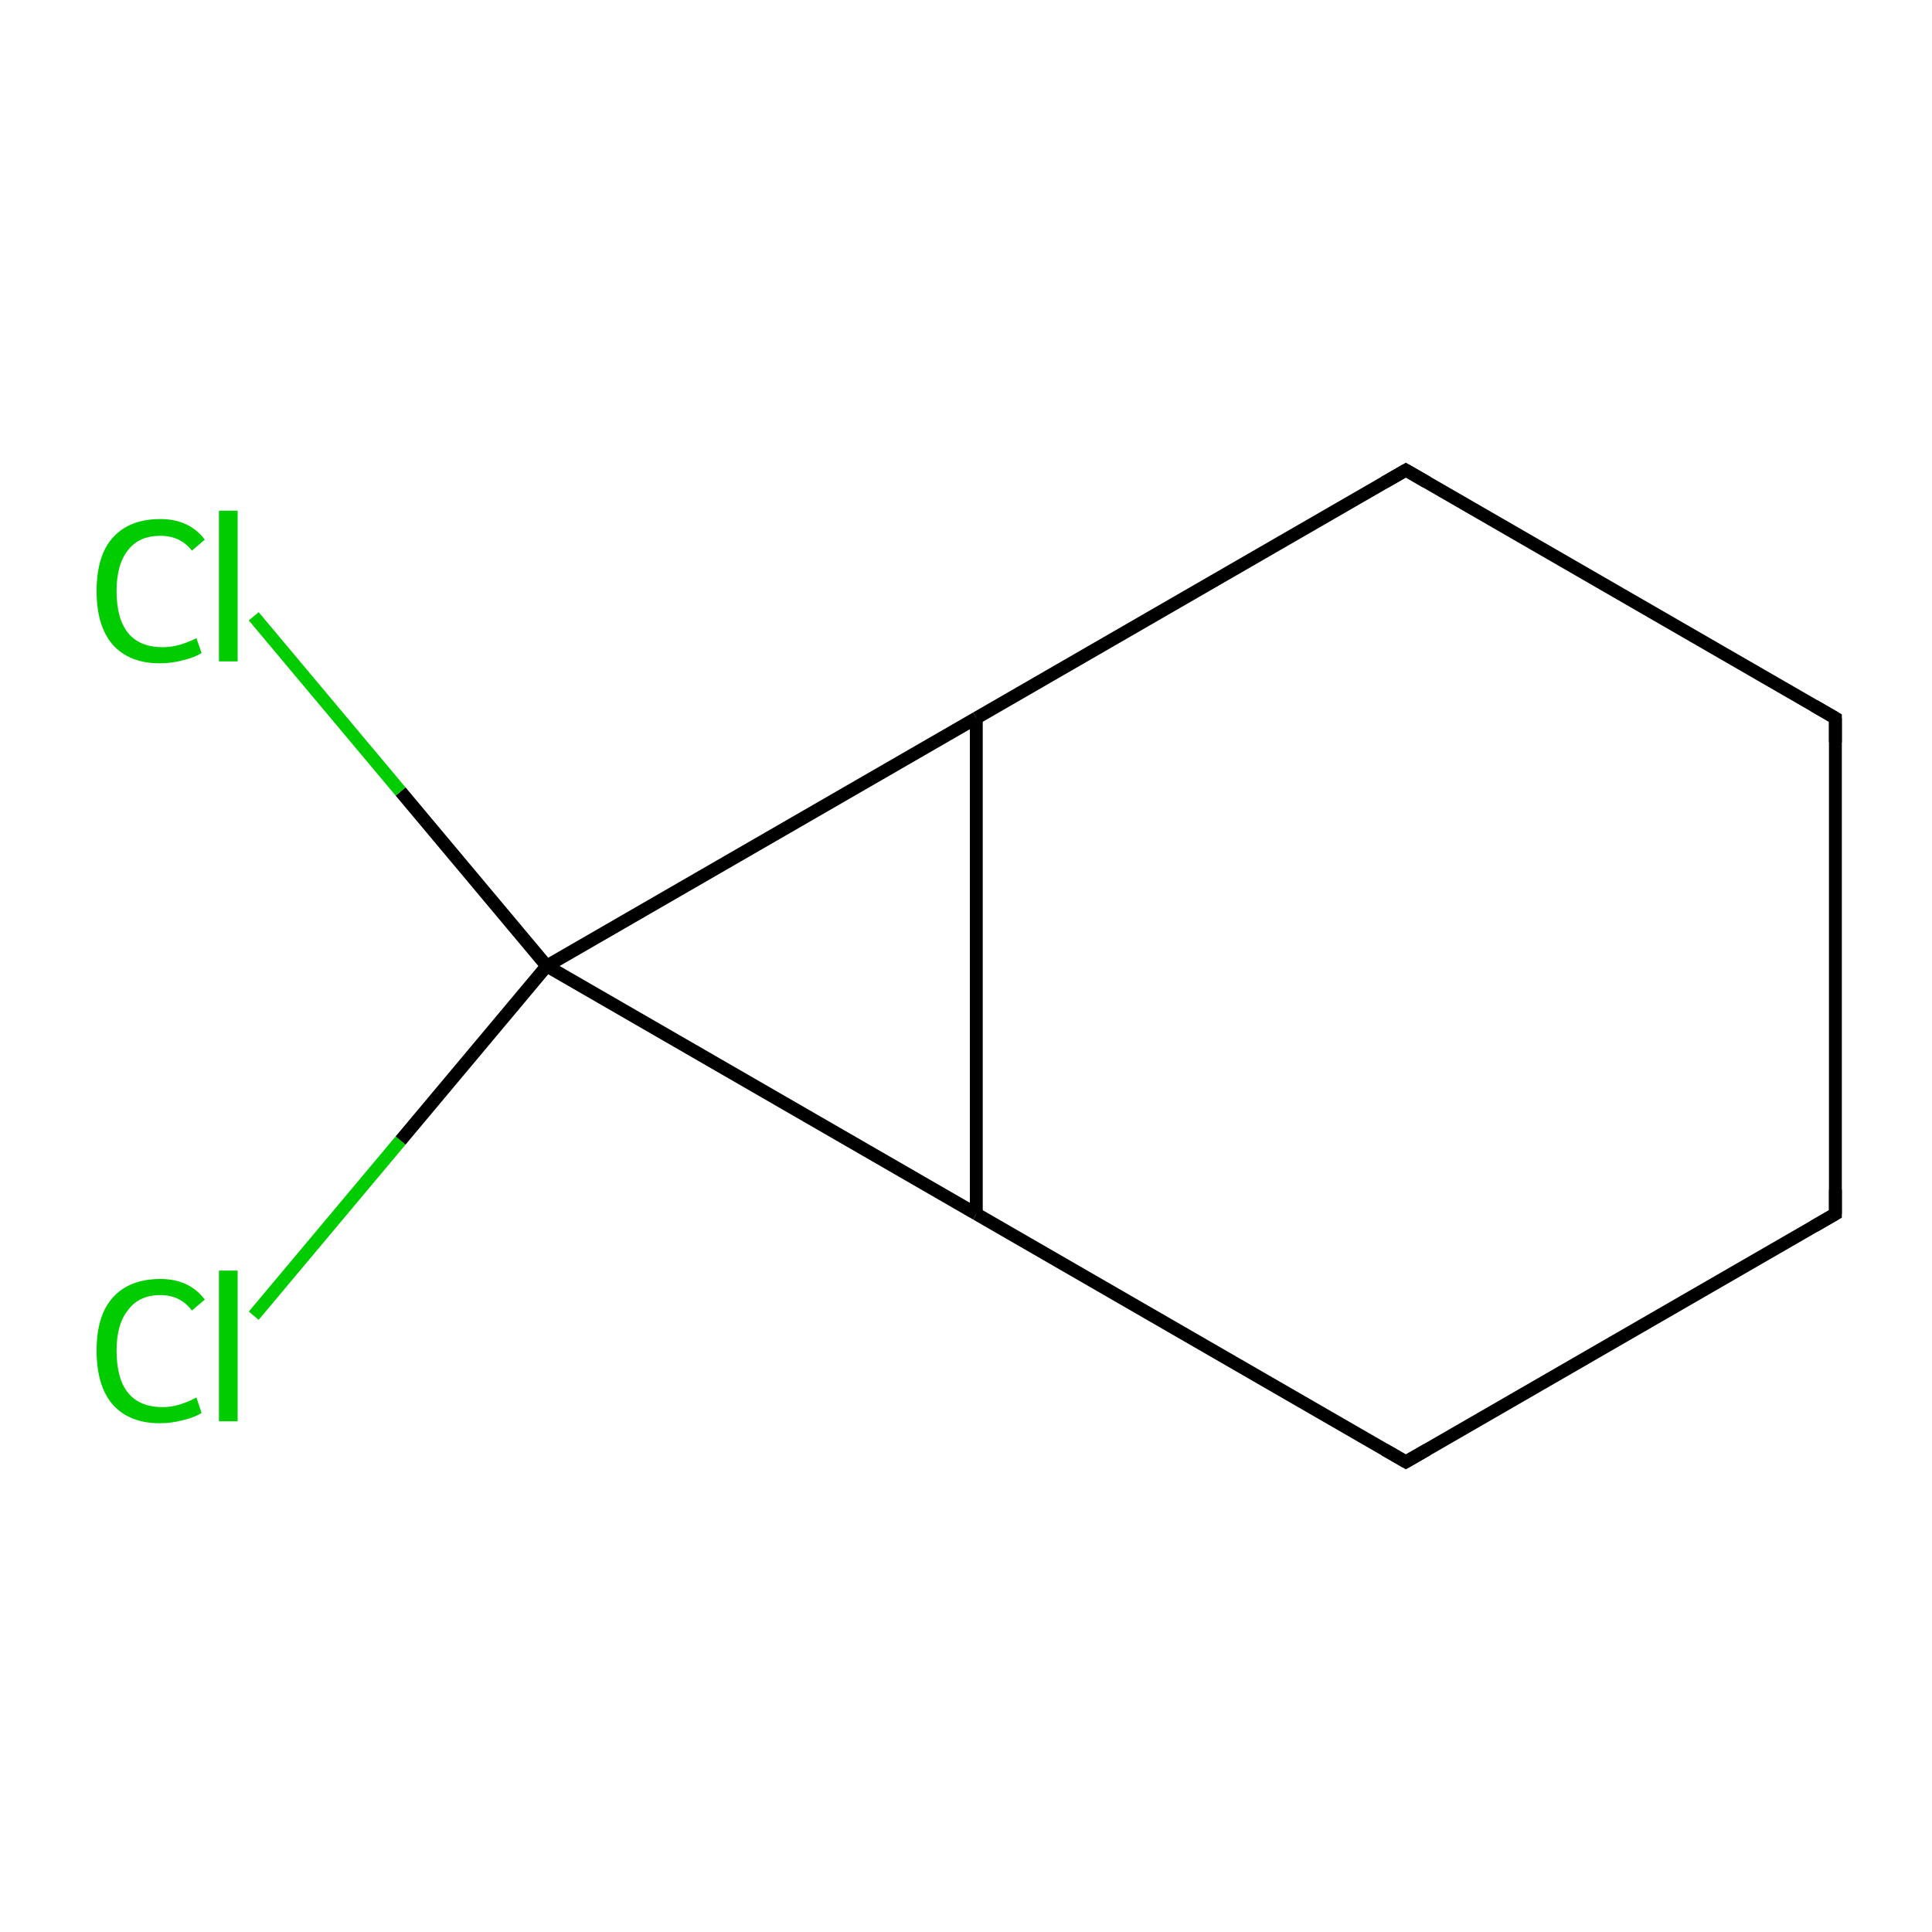 <?xml version='1.0' encoding='iso-8859-1'?>
<svg version='1.1' baseProfile='full'
              xmlns='http://www.w3.org/2000/svg'
                      xmlns:rdkit='http://www.rdkit.org/xml'
                      xmlns:xlink='http://www.w3.org/1999/xlink'
                  xml:space='preserve'
width='300px' height='300px' viewBox='0 0 300 300'>
<!-- END OF HEADER -->
<rect style='opacity:1.0;fill:#FFFFFF;stroke:none' width='300.0' height='300.0' x='0.0' y='0.0'> </rect>
<path class='bond-0 atom-0 atom-1' d='M 39.4,204.3 L 62.2,177.1' style='fill:none;fill-rule:evenodd;stroke:#00CC00;stroke-width:2.0px;stroke-linecap:butt;stroke-linejoin:miter;stroke-opacity:1' />
<path class='bond-0 atom-0 atom-1' d='M 62.2,177.1 L 84.9,150.0' style='fill:none;fill-rule:evenodd;stroke:#000000;stroke-width:2.0px;stroke-linecap:butt;stroke-linejoin:miter;stroke-opacity:1' />
<path class='bond-1 atom-1 atom-2' d='M 84.9,150.0 L 62.2,122.9' style='fill:none;fill-rule:evenodd;stroke:#000000;stroke-width:2.0px;stroke-linecap:butt;stroke-linejoin:miter;stroke-opacity:1' />
<path class='bond-1 atom-1 atom-2' d='M 62.2,122.9 L 39.4,95.7' style='fill:none;fill-rule:evenodd;stroke:#00CC00;stroke-width:2.0px;stroke-linecap:butt;stroke-linejoin:miter;stroke-opacity:1' />
<path class='bond-2 atom-1 atom-3' d='M 84.9,150.0 L 151.6,188.5' style='fill:none;fill-rule:evenodd;stroke:#000000;stroke-width:2.0px;stroke-linecap:butt;stroke-linejoin:miter;stroke-opacity:1' />
<path class='bond-3 atom-3 atom-4' d='M 151.6,188.5 L 218.3,227.0' style='fill:none;fill-rule:evenodd;stroke:#000000;stroke-width:2.0px;stroke-linecap:butt;stroke-linejoin:miter;stroke-opacity:1' />
<path class='bond-4 atom-4 atom-5' d='M 218.3,227.0 L 285.0,188.5' style='fill:none;fill-rule:evenodd;stroke:#000000;stroke-width:2.0px;stroke-linecap:butt;stroke-linejoin:miter;stroke-opacity:1' />
<path class='bond-5 atom-5 atom-6' d='M 285.0,188.5 L 285.0,111.5' style='fill:none;fill-rule:evenodd;stroke:#000000;stroke-width:2.0px;stroke-linecap:butt;stroke-linejoin:miter;stroke-opacity:1' />
<path class='bond-6 atom-6 atom-7' d='M 285.0,111.5 L 218.3,73.0' style='fill:none;fill-rule:evenodd;stroke:#000000;stroke-width:2.0px;stroke-linecap:butt;stroke-linejoin:miter;stroke-opacity:1' />
<path class='bond-7 atom-7 atom-8' d='M 218.3,73.0 L 151.6,111.5' style='fill:none;fill-rule:evenodd;stroke:#000000;stroke-width:2.0px;stroke-linecap:butt;stroke-linejoin:miter;stroke-opacity:1' />
<path class='bond-8 atom-8 atom-1' d='M 151.6,111.5 L 84.9,150.0' style='fill:none;fill-rule:evenodd;stroke:#000000;stroke-width:2.0px;stroke-linecap:butt;stroke-linejoin:miter;stroke-opacity:1' />
<path class='bond-9 atom-8 atom-3' d='M 151.6,111.5 L 151.6,188.5' style='fill:none;fill-rule:evenodd;stroke:#000000;stroke-width:2.0px;stroke-linecap:butt;stroke-linejoin:miter;stroke-opacity:1' />
<path d='M 215.0,225.1 L 218.3,227.0 L 221.6,225.1' style='fill:none;stroke:#000000;stroke-width:2.0px;stroke-linecap:butt;stroke-linejoin:miter;stroke-miterlimit:10;stroke-opacity:1;' />
<path d='M 281.7,190.4 L 285.0,188.5 L 285.0,184.7' style='fill:none;stroke:#000000;stroke-width:2.0px;stroke-linecap:butt;stroke-linejoin:miter;stroke-miterlimit:10;stroke-opacity:1;' />
<path d='M 285.0,115.3 L 285.0,111.5 L 281.7,109.6' style='fill:none;stroke:#000000;stroke-width:2.0px;stroke-linecap:butt;stroke-linejoin:miter;stroke-miterlimit:10;stroke-opacity:1;' />
<path d='M 221.6,74.9 L 218.3,73.0 L 215.0,74.9' style='fill:none;stroke:#000000;stroke-width:2.0px;stroke-linecap:butt;stroke-linejoin:miter;stroke-miterlimit:10;stroke-opacity:1;' />
<path class='atom-0' d='M 15.0 209.7
Q 15.0 204.3, 17.5 201.5
Q 20.1 198.6, 24.9 198.6
Q 29.4 198.6, 31.8 201.8
L 29.8 203.5
Q 28.0 201.1, 24.9 201.1
Q 21.6 201.1, 19.9 203.4
Q 18.1 205.6, 18.1 209.7
Q 18.1 214.1, 19.9 216.3
Q 21.7 218.5, 25.3 218.5
Q 27.7 218.5, 30.5 217.0
L 31.3 219.4
Q 30.2 220.1, 28.5 220.5
Q 26.7 221.0, 24.8 221.0
Q 20.1 221.0, 17.5 218.1
Q 15.0 215.2, 15.0 209.7
' fill='#00CC00'/>
<path class='atom-0' d='M 34.0 197.3
L 36.9 197.3
L 36.9 220.7
L 34.0 220.7
L 34.0 197.3
' fill='#00CC00'/>
<path class='atom-2' d='M 15.0 91.8
Q 15.0 86.3, 17.5 83.5
Q 20.1 80.6, 24.9 80.6
Q 29.4 80.6, 31.8 83.8
L 29.8 85.5
Q 28.0 83.2, 24.9 83.2
Q 21.6 83.2, 19.9 85.4
Q 18.1 87.6, 18.1 91.8
Q 18.1 96.1, 19.9 98.3
Q 21.7 100.5, 25.3 100.5
Q 27.7 100.5, 30.5 99.1
L 31.3 101.4
Q 30.2 102.1, 28.5 102.5
Q 26.7 103.0, 24.8 103.0
Q 20.1 103.0, 17.5 100.1
Q 15.0 97.2, 15.0 91.8
' fill='#00CC00'/>
<path class='atom-2' d='M 34.0 79.3
L 36.9 79.3
L 36.9 102.7
L 34.0 102.7
L 34.0 79.3
' fill='#00CC00'/>
</svg>
